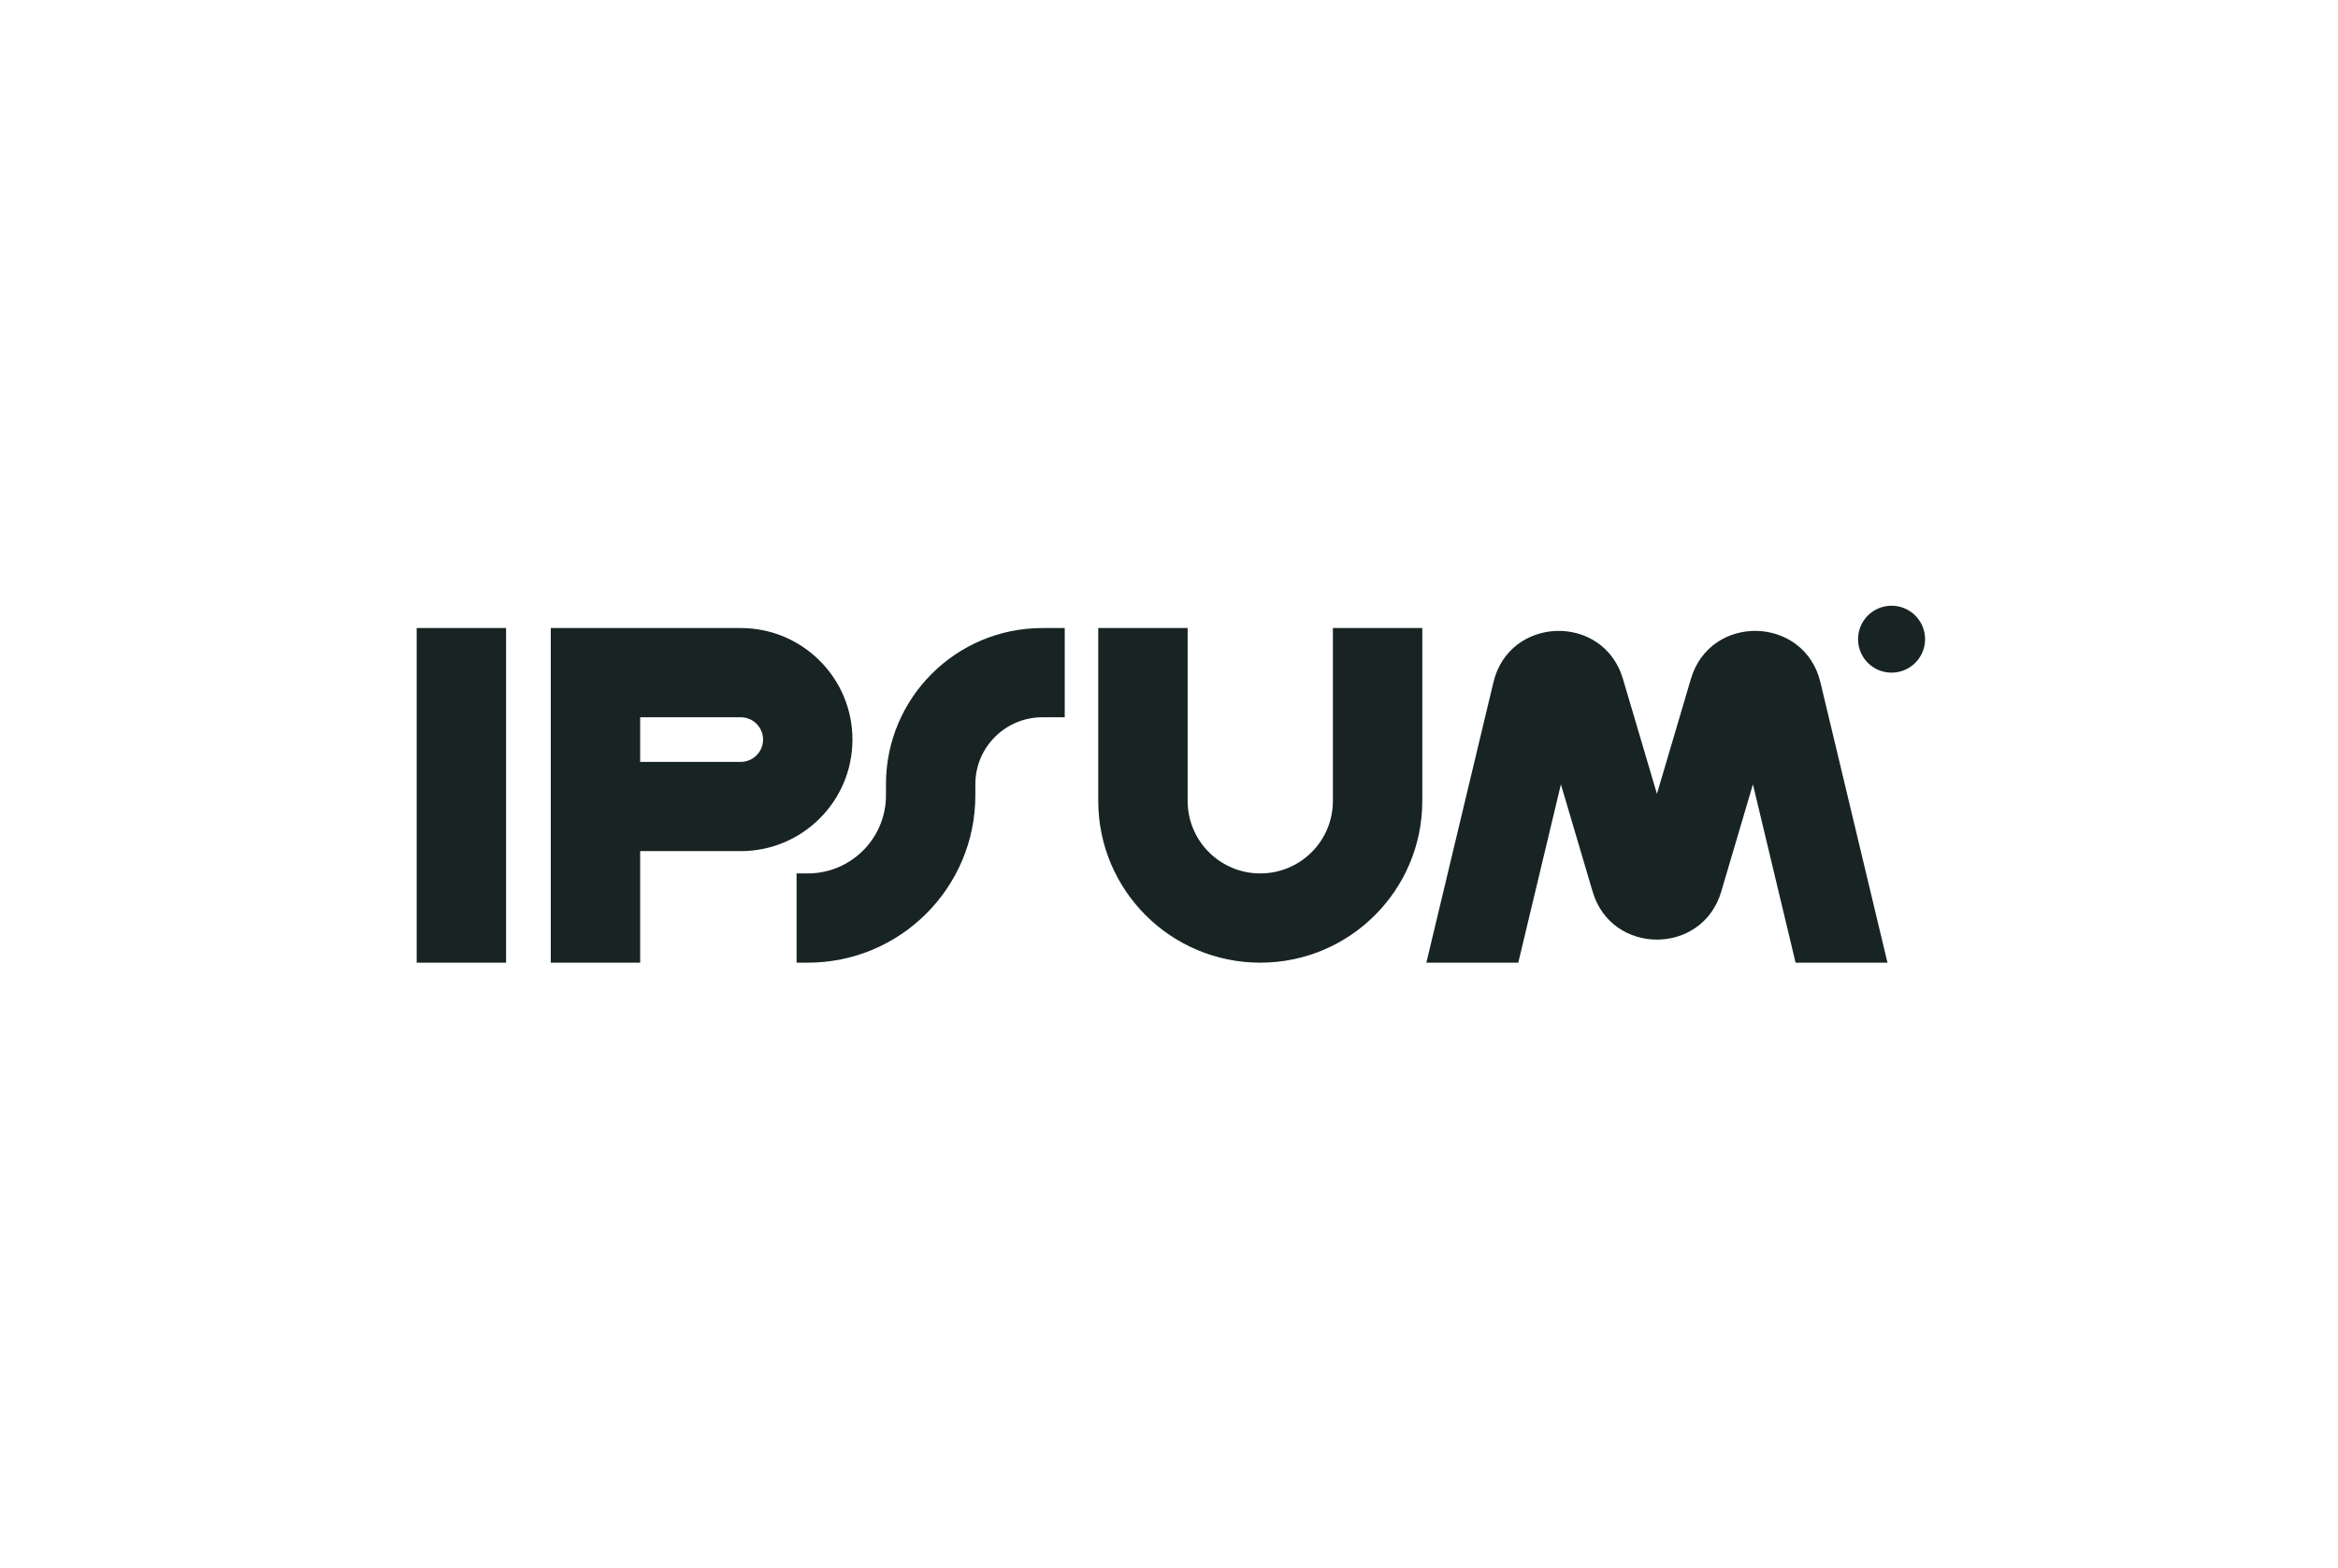 <svg width="155" height="104" viewBox="0 0 155 104" fill="none" xmlns="http://www.w3.org/2000/svg">
<g clip-path="url(#clip0_24542_16172)">
<path fill-rule="evenodd" clip-rule="evenodd" d="M33.551 41.645V63.834H27.625V41.645H33.551Z" fill="#172423"/>
<path fill-rule="evenodd" clip-rule="evenodd" d="M36.514 41.645H49.106C53.197 41.645 56.514 44.956 56.514 49.041C56.514 53.126 53.197 56.438 49.106 56.438H42.44V63.834H36.514V41.645ZM42.44 50.521H49.106C49.925 50.521 50.588 49.858 50.588 49.041C50.588 48.224 49.925 47.562 49.106 47.562H42.44V50.521Z" fill="#172423"/>
<path fill-rule="evenodd" clip-rule="evenodd" d="M78.736 41.645V53.109C78.736 55.765 80.892 57.917 83.551 57.917C86.21 57.917 88.366 55.765 88.366 53.109V41.645H94.292V53.109C94.292 59.033 89.483 63.834 83.551 63.834C77.619 63.834 72.81 59.033 72.81 53.109V41.645H78.736Z" fill="#172423"/>
<path fill-rule="evenodd" clip-rule="evenodd" d="M58.736 52C58.736 46.281 63.379 41.645 69.106 41.645H70.588V47.562H69.106C66.652 47.562 64.662 49.549 64.662 52V52.74C64.662 58.867 59.687 63.834 53.551 63.834H52.81V57.917H53.551C56.415 57.917 58.736 55.599 58.736 52.74V52Z" fill="#172423"/>
<path d="M127.625 42.384C127.625 43.61 126.63 44.603 125.403 44.603C124.175 44.603 123.181 43.61 123.181 42.384C123.181 41.159 124.175 40.165 125.403 40.165C126.63 40.165 127.625 41.159 127.625 42.384Z" fill="#172423"/>
<path d="M100.655 63.834L103.482 52.01L105.585 59.124C106.838 63.366 112.856 63.366 114.11 59.124L116.212 52.01L119.04 63.834H125.132L120.686 45.242C119.629 40.821 113.389 40.657 112.1 45.017L109.848 52.641L107.594 45.017C106.306 40.657 100.066 40.821 99.008 45.242L94.562 63.834H100.655Z" fill="#172423"/>
</g>
<defs>
<clipPath id="clip0_24542_16172">
<rect width="100" height="23.669" fill="white" transform="translate(27.625 40.166)"/>
</clipPath>
</defs>
</svg>
